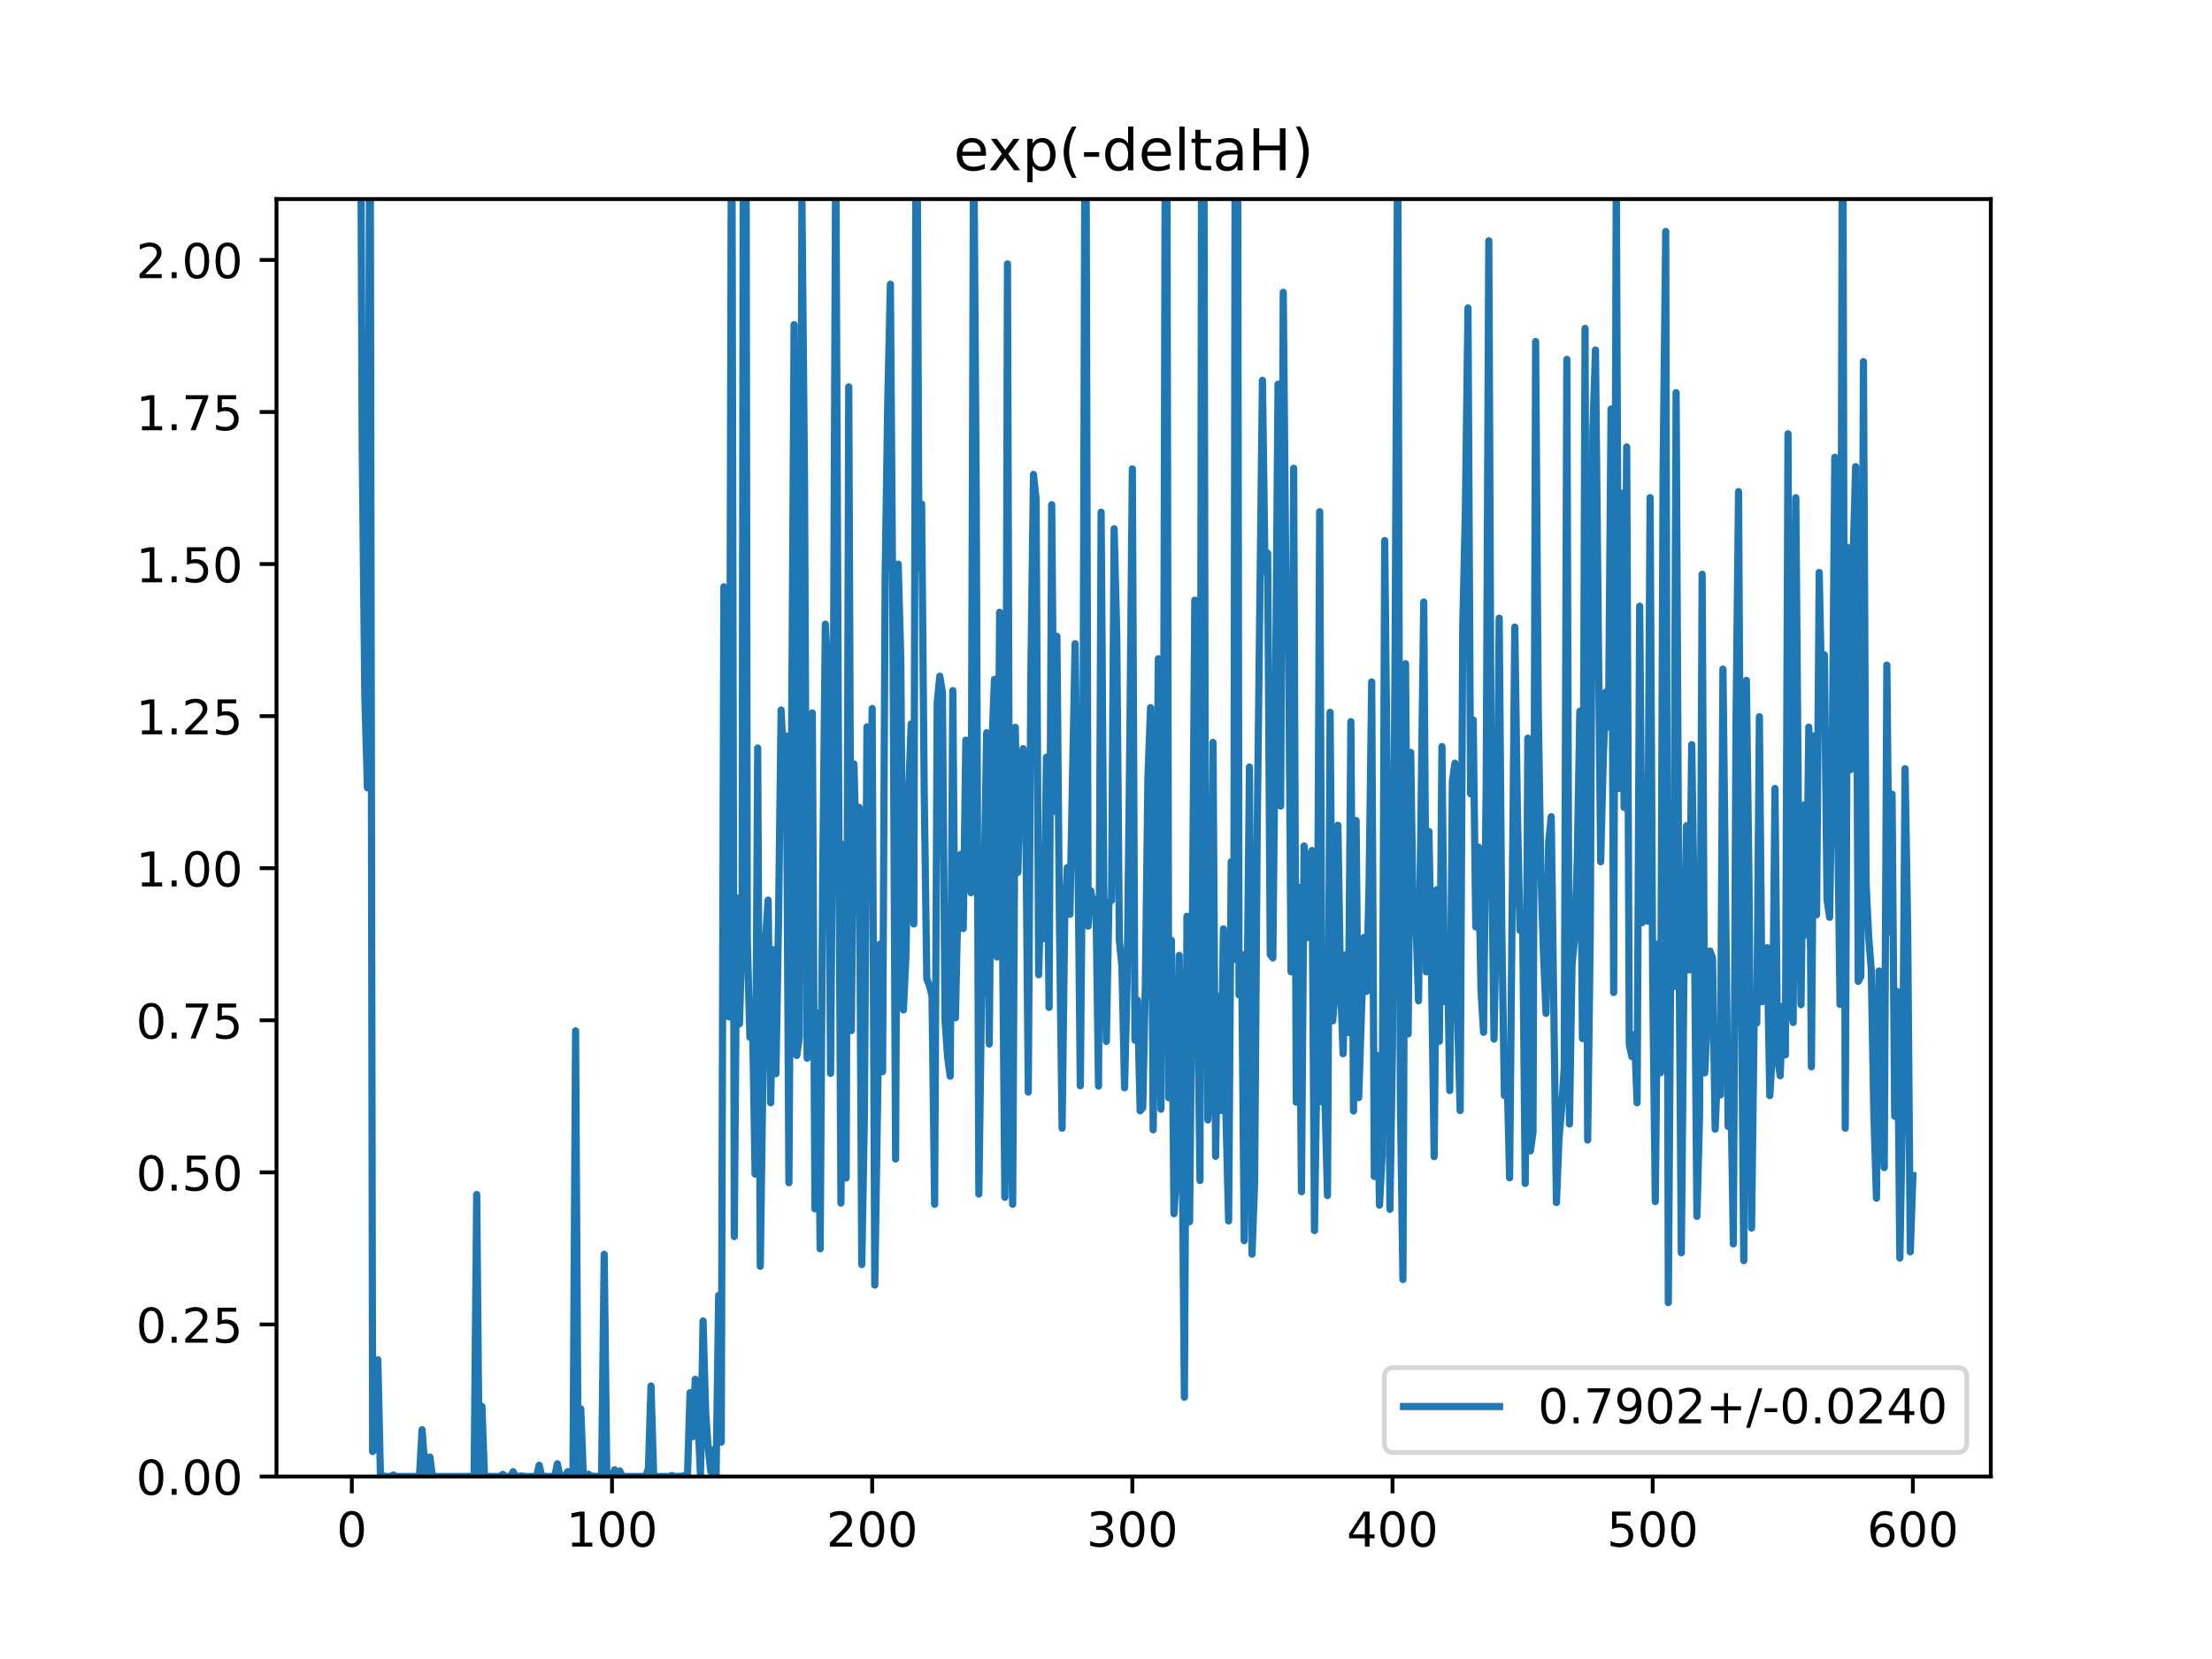 <?xml version="1.0" encoding="utf-8" standalone="no"?>
<!DOCTYPE svg PUBLIC "-//W3C//DTD SVG 1.1//EN"
  "http://www.w3.org/Graphics/SVG/1.1/DTD/svg11.dtd">
<!-- Created with matplotlib (https://matplotlib.org/) -->
<svg height="345.6pt" version="1.1" viewBox="0 0 460.8 345.6" width="460.8pt" xmlns="http://www.w3.org/2000/svg" xmlns:xlink="http://www.w3.org/1999/xlink">
 <defs>
  <style type="text/css">
*{stroke-linecap:butt;stroke-linejoin:round;}
  </style>
 </defs>
 <g id="figure_1">
  <g id="patch_1">
   <path d="M 0 345.6 
L 460.8 345.6 
L 460.8 0 
L 0 0 
z
" style="fill:#ffffff;"/>
  </g>
  <g id="axes_1">
   <g id="patch_2">
    <path d="M 57.6 307.584 
L 414.72 307.584 
L 414.72 41.472 
L 57.6 41.472 
z
" style="fill:#ffffff;"/>
   </g>
   <g id="matplotlib.axis_1">
    <g id="xtick_1">
     <g id="line2d_1">
      <defs>
       <path d="M 0 0 
L 0 3.5 
" id="m42eecf8a14" style="stroke:#000000;stroke-width:0.8;"/>
      </defs>
      <g>
       <use style="stroke:#000000;stroke-width:0.8;" x="73.291" xlink:href="#m42eecf8a14" y="307.584"/>
      </g>
     </g>
     <g id="text_1">
      <!-- 0 -->
      <defs>
       <path d="M 31.781 66.406 
Q 24.172 66.406 20.328 58.906 
Q 16.5 51.422 16.5 36.375 
Q 16.5 21.391 20.328 13.891 
Q 24.172 6.391 31.781 6.391 
Q 39.453 6.391 43.281 13.891 
Q 47.125 21.391 47.125 36.375 
Q 47.125 51.422 43.281 58.906 
Q 39.453 66.406 31.781 66.406 
z
M 31.781 74.219 
Q 44.047 74.219 50.516 64.516 
Q 56.984 54.828 56.984 36.375 
Q 56.984 17.969 50.516 8.266 
Q 44.047 -1.422 31.781 -1.422 
Q 19.531 -1.422 13.062 8.266 
Q 6.594 17.969 6.594 36.375 
Q 6.594 54.828 13.062 64.516 
Q 19.531 74.219 31.781 74.219 
z
" id="DejaVuSans-48"/>
      </defs>
      <g transform="translate(70.109 322.182)scale(0.1 -0.1)">
       <use xlink:href="#DejaVuSans-48"/>
      </g>
     </g>
    </g>
    <g id="xtick_2">
     <g id="line2d_2">
      <g>
       <use style="stroke:#000000;stroke-width:0.8;" x="127.49" xlink:href="#m42eecf8a14" y="307.584"/>
      </g>
     </g>
     <g id="text_2">
      <!-- 100 -->
      <defs>
       <path d="M 12.406 8.297 
L 28.516 8.297 
L 28.516 63.922 
L 10.984 60.406 
L 10.984 69.391 
L 28.422 72.906 
L 38.281 72.906 
L 38.281 8.297 
L 54.391 8.297 
L 54.391 0 
L 12.406 0 
z
" id="DejaVuSans-49"/>
      </defs>
      <g transform="translate(117.946 322.182)scale(0.1 -0.1)">
       <use xlink:href="#DejaVuSans-49"/>
       <use x="63.623" xlink:href="#DejaVuSans-48"/>
       <use x="127.246" xlink:href="#DejaVuSans-48"/>
      </g>
     </g>
    </g>
    <g id="xtick_3">
     <g id="line2d_3">
      <g>
       <use style="stroke:#000000;stroke-width:0.8;" x="181.69" xlink:href="#m42eecf8a14" y="307.584"/>
      </g>
     </g>
     <g id="text_3">
      <!-- 200 -->
      <defs>
       <path d="M 19.188 8.297 
L 53.609 8.297 
L 53.609 0 
L 7.328 0 
L 7.328 8.297 
Q 12.938 14.109 22.625 23.891 
Q 32.328 33.688 34.812 36.531 
Q 39.547 41.844 41.422 45.531 
Q 43.312 49.219 43.312 52.781 
Q 43.312 58.594 39.234 62.25 
Q 35.156 65.922 28.609 65.922 
Q 23.969 65.922 18.812 64.312 
Q 13.672 62.703 7.812 59.422 
L 7.812 69.391 
Q 13.766 71.781 18.938 73 
Q 24.125 74.219 28.422 74.219 
Q 39.75 74.219 46.484 68.547 
Q 53.219 62.891 53.219 53.422 
Q 53.219 48.922 51.531 44.891 
Q 49.859 40.875 45.406 35.406 
Q 44.188 33.984 37.641 27.219 
Q 31.109 20.453 19.188 8.297 
z
" id="DejaVuSans-50"/>
      </defs>
      <g transform="translate(172.146 322.182)scale(0.1 -0.1)">
       <use xlink:href="#DejaVuSans-50"/>
       <use x="63.623" xlink:href="#DejaVuSans-48"/>
       <use x="127.246" xlink:href="#DejaVuSans-48"/>
      </g>
     </g>
    </g>
    <g id="xtick_4">
     <g id="line2d_4">
      <g>
       <use style="stroke:#000000;stroke-width:0.8;" x="235.889" xlink:href="#m42eecf8a14" y="307.584"/>
      </g>
     </g>
     <g id="text_4">
      <!-- 300 -->
      <defs>
       <path d="M 40.578 39.312 
Q 47.656 37.797 51.625 33 
Q 55.609 28.219 55.609 21.188 
Q 55.609 10.406 48.188 4.484 
Q 40.766 -1.422 27.094 -1.422 
Q 22.516 -1.422 17.656 -0.516 
Q 12.797 0.391 7.625 2.203 
L 7.625 11.719 
Q 11.719 9.328 16.594 8.109 
Q 21.484 6.891 26.812 6.891 
Q 36.078 6.891 40.938 10.547 
Q 45.797 14.203 45.797 21.188 
Q 45.797 27.641 41.281 31.266 
Q 36.766 34.906 28.719 34.906 
L 20.219 34.906 
L 20.219 43.016 
L 29.109 43.016 
Q 36.375 43.016 40.234 45.922 
Q 44.094 48.828 44.094 54.297 
Q 44.094 59.906 40.109 62.906 
Q 36.141 65.922 28.719 65.922 
Q 24.656 65.922 20.016 65.031 
Q 15.375 64.156 9.812 62.312 
L 9.812 71.094 
Q 15.438 72.656 20.344 73.438 
Q 25.25 74.219 29.594 74.219 
Q 40.828 74.219 47.359 69.109 
Q 53.906 64.016 53.906 55.328 
Q 53.906 49.266 50.438 45.094 
Q 46.969 40.922 40.578 39.312 
z
" id="DejaVuSans-51"/>
      </defs>
      <g transform="translate(226.345 322.182)scale(0.1 -0.1)">
       <use xlink:href="#DejaVuSans-51"/>
       <use x="63.623" xlink:href="#DejaVuSans-48"/>
       <use x="127.246" xlink:href="#DejaVuSans-48"/>
      </g>
     </g>
    </g>
    <g id="xtick_5">
     <g id="line2d_5">
      <g>
       <use style="stroke:#000000;stroke-width:0.8;" x="290.088" xlink:href="#m42eecf8a14" y="307.584"/>
      </g>
     </g>
     <g id="text_5">
      <!-- 400 -->
      <defs>
       <path d="M 37.797 64.312 
L 12.891 25.391 
L 37.797 25.391 
z
M 35.203 72.906 
L 47.609 72.906 
L 47.609 25.391 
L 58.016 25.391 
L 58.016 17.188 
L 47.609 17.188 
L 47.609 0 
L 37.797 0 
L 37.797 17.188 
L 4.891 17.188 
L 4.891 26.703 
z
" id="DejaVuSans-52"/>
      </defs>
      <g transform="translate(280.545 322.182)scale(0.1 -0.1)">
       <use xlink:href="#DejaVuSans-52"/>
       <use x="63.623" xlink:href="#DejaVuSans-48"/>
       <use x="127.246" xlink:href="#DejaVuSans-48"/>
      </g>
     </g>
    </g>
    <g id="xtick_6">
     <g id="line2d_6">
      <g>
       <use style="stroke:#000000;stroke-width:0.8;" x="344.288" xlink:href="#m42eecf8a14" y="307.584"/>
      </g>
     </g>
     <g id="text_6">
      <!-- 500 -->
      <defs>
       <path d="M 10.797 72.906 
L 49.516 72.906 
L 49.516 64.594 
L 19.828 64.594 
L 19.828 46.734 
Q 21.969 47.469 24.109 47.828 
Q 26.266 48.188 28.422 48.188 
Q 40.625 48.188 47.75 41.5 
Q 54.891 34.812 54.891 23.391 
Q 54.891 11.625 47.562 5.094 
Q 40.234 -1.422 26.906 -1.422 
Q 22.312 -1.422 17.547 -0.641 
Q 12.797 0.141 7.719 1.703 
L 7.719 11.625 
Q 12.109 9.234 16.797 8.062 
Q 21.484 6.891 26.703 6.891 
Q 35.156 6.891 40.078 11.328 
Q 45.016 15.766 45.016 23.391 
Q 45.016 31 40.078 35.438 
Q 35.156 39.891 26.703 39.891 
Q 22.75 39.891 18.812 39.016 
Q 14.891 38.141 10.797 36.281 
z
" id="DejaVuSans-53"/>
      </defs>
      <g transform="translate(334.744 322.182)scale(0.1 -0.1)">
       <use xlink:href="#DejaVuSans-53"/>
       <use x="63.623" xlink:href="#DejaVuSans-48"/>
       <use x="127.246" xlink:href="#DejaVuSans-48"/>
      </g>
     </g>
    </g>
    <g id="xtick_7">
     <g id="line2d_7">
      <g>
       <use style="stroke:#000000;stroke-width:0.8;" x="398.487" xlink:href="#m42eecf8a14" y="307.584"/>
      </g>
     </g>
     <g id="text_7">
      <!-- 600 -->
      <defs>
       <path d="M 33.016 40.375 
Q 26.375 40.375 22.484 35.828 
Q 18.609 31.297 18.609 23.391 
Q 18.609 15.531 22.484 10.953 
Q 26.375 6.391 33.016 6.391 
Q 39.656 6.391 43.531 10.953 
Q 47.406 15.531 47.406 23.391 
Q 47.406 31.297 43.531 35.828 
Q 39.656 40.375 33.016 40.375 
z
M 52.594 71.297 
L 52.594 62.312 
Q 48.875 64.062 45.094 64.984 
Q 41.312 65.922 37.594 65.922 
Q 27.828 65.922 22.672 59.328 
Q 17.531 52.734 16.797 39.406 
Q 19.672 43.656 24.016 45.922 
Q 28.375 48.188 33.594 48.188 
Q 44.578 48.188 50.953 41.516 
Q 57.328 34.859 57.328 23.391 
Q 57.328 12.156 50.688 5.359 
Q 44.047 -1.422 33.016 -1.422 
Q 20.359 -1.422 13.672 8.266 
Q 6.984 17.969 6.984 36.375 
Q 6.984 53.656 15.188 63.938 
Q 23.391 74.219 37.203 74.219 
Q 40.922 74.219 44.703 73.484 
Q 48.484 72.75 52.594 71.297 
z
" id="DejaVuSans-54"/>
      </defs>
      <g transform="translate(388.944 322.182)scale(0.1 -0.1)">
       <use xlink:href="#DejaVuSans-54"/>
       <use x="63.623" xlink:href="#DejaVuSans-48"/>
       <use x="127.246" xlink:href="#DejaVuSans-48"/>
      </g>
     </g>
    </g>
   </g>
   <g id="matplotlib.axis_2">
    <g id="ytick_1">
     <g id="line2d_8">
      <defs>
       <path d="M 0 0 
L -3.5 0 
" id="mf86d6c6abe" style="stroke:#000000;stroke-width:0.8;"/>
      </defs>
      <g>
       <use style="stroke:#000000;stroke-width:0.8;" x="57.6" xlink:href="#mf86d6c6abe" y="307.584"/>
      </g>
     </g>
     <g id="text_8">
      <!-- 0.00 -->
      <defs>
       <path d="M 10.688 12.406 
L 21 12.406 
L 21 0 
L 10.688 0 
z
" id="DejaVuSans-46"/>
      </defs>
      <g transform="translate(28.334 311.383)scale(0.1 -0.1)">
       <use xlink:href="#DejaVuSans-48"/>
       <use x="63.623" xlink:href="#DejaVuSans-46"/>
       <use x="95.41" xlink:href="#DejaVuSans-48"/>
       <use x="159.033" xlink:href="#DejaVuSans-48"/>
      </g>
     </g>
    </g>
    <g id="ytick_2">
     <g id="line2d_9">
      <g>
       <use style="stroke:#000000;stroke-width:0.8;" x="57.6" xlink:href="#mf86d6c6abe" y="275.904"/>
      </g>
     </g>
     <g id="text_9">
      <!-- 0.25 -->
      <g transform="translate(28.334 279.703)scale(0.1 -0.1)">
       <use xlink:href="#DejaVuSans-48"/>
       <use x="63.623" xlink:href="#DejaVuSans-46"/>
       <use x="95.41" xlink:href="#DejaVuSans-50"/>
       <use x="159.033" xlink:href="#DejaVuSans-53"/>
      </g>
     </g>
    </g>
    <g id="ytick_3">
     <g id="line2d_10">
      <g>
       <use style="stroke:#000000;stroke-width:0.8;" x="57.6" xlink:href="#mf86d6c6abe" y="244.224"/>
      </g>
     </g>
     <g id="text_10">
      <!-- 0.50 -->
      <g transform="translate(28.334 248.023)scale(0.1 -0.1)">
       <use xlink:href="#DejaVuSans-48"/>
       <use x="63.623" xlink:href="#DejaVuSans-46"/>
       <use x="95.41" xlink:href="#DejaVuSans-53"/>
       <use x="159.033" xlink:href="#DejaVuSans-48"/>
      </g>
     </g>
    </g>
    <g id="ytick_4">
     <g id="line2d_11">
      <g>
       <use style="stroke:#000000;stroke-width:0.8;" x="57.6" xlink:href="#mf86d6c6abe" y="212.544"/>
      </g>
     </g>
     <g id="text_11">
      <!-- 0.75 -->
      <defs>
       <path d="M 8.203 72.906 
L 55.078 72.906 
L 55.078 68.703 
L 28.609 0 
L 18.312 0 
L 43.219 64.594 
L 8.203 64.594 
z
" id="DejaVuSans-55"/>
      </defs>
      <g transform="translate(28.334 216.343)scale(0.1 -0.1)">
       <use xlink:href="#DejaVuSans-48"/>
       <use x="63.623" xlink:href="#DejaVuSans-46"/>
       <use x="95.41" xlink:href="#DejaVuSans-55"/>
       <use x="159.033" xlink:href="#DejaVuSans-53"/>
      </g>
     </g>
    </g>
    <g id="ytick_5">
     <g id="line2d_12">
      <g>
       <use style="stroke:#000000;stroke-width:0.8;" x="57.6" xlink:href="#mf86d6c6abe" y="180.864"/>
      </g>
     </g>
     <g id="text_12">
      <!-- 1.00 -->
      <g transform="translate(28.334 184.663)scale(0.1 -0.1)">
       <use xlink:href="#DejaVuSans-49"/>
       <use x="63.623" xlink:href="#DejaVuSans-46"/>
       <use x="95.41" xlink:href="#DejaVuSans-48"/>
       <use x="159.033" xlink:href="#DejaVuSans-48"/>
      </g>
     </g>
    </g>
    <g id="ytick_6">
     <g id="line2d_13">
      <g>
       <use style="stroke:#000000;stroke-width:0.8;" x="57.6" xlink:href="#mf86d6c6abe" y="149.184"/>
      </g>
     </g>
     <g id="text_13">
      <!-- 1.25 -->
      <g transform="translate(28.334 152.983)scale(0.1 -0.1)">
       <use xlink:href="#DejaVuSans-49"/>
       <use x="63.623" xlink:href="#DejaVuSans-46"/>
       <use x="95.41" xlink:href="#DejaVuSans-50"/>
       <use x="159.033" xlink:href="#DejaVuSans-53"/>
      </g>
     </g>
    </g>
    <g id="ytick_7">
     <g id="line2d_14">
      <g>
       <use style="stroke:#000000;stroke-width:0.8;" x="57.6" xlink:href="#mf86d6c6abe" y="117.504"/>
      </g>
     </g>
     <g id="text_14">
      <!-- 1.50 -->
      <g transform="translate(28.334 121.303)scale(0.1 -0.1)">
       <use xlink:href="#DejaVuSans-49"/>
       <use x="63.623" xlink:href="#DejaVuSans-46"/>
       <use x="95.41" xlink:href="#DejaVuSans-53"/>
       <use x="159.033" xlink:href="#DejaVuSans-48"/>
      </g>
     </g>
    </g>
    <g id="ytick_8">
     <g id="line2d_15">
      <g>
       <use style="stroke:#000000;stroke-width:0.8;" x="57.6" xlink:href="#mf86d6c6abe" y="85.824"/>
      </g>
     </g>
     <g id="text_15">
      <!-- 1.75 -->
      <g transform="translate(28.334 89.623)scale(0.1 -0.1)">
       <use xlink:href="#DejaVuSans-49"/>
       <use x="63.623" xlink:href="#DejaVuSans-46"/>
       <use x="95.41" xlink:href="#DejaVuSans-55"/>
       <use x="159.033" xlink:href="#DejaVuSans-53"/>
      </g>
     </g>
    </g>
    <g id="ytick_9">
     <g id="line2d_16">
      <g>
       <use style="stroke:#000000;stroke-width:0.8;" x="57.6" xlink:href="#mf86d6c6abe" y="54.144"/>
      </g>
     </g>
     <g id="text_16">
      <!-- 2.00 -->
      <g transform="translate(28.334 57.943)scale(0.1 -0.1)">
       <use xlink:href="#DejaVuSans-50"/>
       <use x="63.623" xlink:href="#DejaVuSans-46"/>
       <use x="95.41" xlink:href="#DejaVuSans-48"/>
       <use x="159.033" xlink:href="#DejaVuSans-48"/>
      </g>
     </g>
    </g>
   </g>
   <g id="line2d_17">
    <path clip-path="url(#p188a86473a)" d="M 75.038 -1 
L 75.459 93.683 
L 76.001 145.269 
L 76.543 164.101 
L 77.085 4.266 
L 77.627 302.388 
L 78.169 301.555 
L 78.711 283.267 
L 79.253 307.474 
L 80.879 307.584 
L 81.421 307.584 
L 81.963 307.262 
L 82.505 307.577 
L 84.131 307.584 
L 87.383 307.584 
L 87.925 297.831 
L 88.467 305.192 
L 89.009 307.584 
L 89.551 303.527 
L 90.093 307.584 
L 98.764 307.572 
L 99.306 248.831 
L 99.848 307.58 
L 100.39 292.978 
L 100.932 307.584 
L 104.184 307.582 
L 104.726 307.138 
L 105.268 307.584 
L 106.352 307.584 
L 106.894 306.58 
L 107.436 307.573 
L 107.978 307.579 
L 108.52 307.467 
L 109.604 307.583 
L 111.772 307.584 
L 112.314 305.241 
L 112.856 307.57 
L 115.566 307.584 
L 116.108 304.932 
L 116.65 307.524 
L 117.734 307.58 
L 118.276 306.571 
L 118.818 307.583 
L 119.36 307.584 
L 119.902 214.756 
L 120.444 307.565 
L 120.986 293.504 
L 121.528 307.544 
L 122.07 307.584 
L 122.612 307.112 
L 123.154 307.528 
L 124.78 307.584 
L 125.322 307.566 
L 125.864 261.304 
L 126.406 307.535 
L 127.49 307.584 
L 128.032 306.178 
L 128.574 307.584 
L 129.116 306.424 
L 129.658 307.584 
L 134.536 307.575 
L 135.078 305.902 
L 135.62 288.723 
L 136.162 307.155 
L 136.704 307.584 
L 138.33 307.584 
L 139.414 307.573 
L 139.956 307.369 
L 140.498 307.584 
L 142.124 307.523 
L 142.666 307.384 
L 143.208 307.582 
L 143.75 290.128 
L 144.292 299.305 
L 144.834 287.326 
L 145.376 294.696 
L 145.918 307.337 
L 146.46 275.178 
L 147.002 294.2 
L 147.544 301.936 
L 148.086 306.555 
L 148.628 301.993 
L 149.17 307.584 
L 149.712 269.869 
L 150.254 300.428 
L 150.796 122.24 
L 151.338 211.155 
L 151.88 211.853 
L 152.422 -0.2 
L 152.964 257.605 
L 153.506 187.089 
L 154.048 213.275 
L 154.59 194.143 
L 154.883 -1 
M 155.38 -1 
L 155.674 195.745 
L 156.216 216.094 
L 156.758 211.985 
L 157.3 244.586 
L 157.842 155.826 
L 158.384 263.791 
L 158.926 223.82 
L 159.468 195.816 
L 160.01 187.508 
L 160.552 229.739 
L 161.094 197.822 
L 161.636 223.669 
L 162.178 192.178 
L 162.72 147.912 
L 163.262 159.377 
L 163.804 153.316 
L 164.346 246.387 
L 165.43 67.633 
L 165.972 219.879 
L 166.514 216.178 
L 167.056 40.789 
L 167.598 100.603 
L 168.14 220.448 
L 168.682 213.361 
L 169.224 148.505 
L 169.766 251.827 
L 170.308 211.038 
L 170.85 260.156 
L 171.392 181.737 
L 171.934 130.021 
L 172.476 140.564 
L 173.018 223.615 
L 173.56 157.338 
L 174.102 28.427 
L 174.644 152.403 
L 175.186 250.636 
L 175.728 175.906 
L 176.27 245.4 
L 176.812 80.597 
L 177.354 214.697 
L 177.896 159.145 
L 178.438 180.479 
L 178.98 168.188 
L 179.522 263.422 
L 180.064 232.826 
L 180.606 151.424 
L 181.148 186.372 
L 181.69 147.59 
L 182.232 267.709 
L 183.316 196.658 
L 183.858 223.254 
L 184.4 119.468 
L 184.942 83.472 
L 185.484 59.215 
L 186.026 132.797 
L 186.568 241.44 
L 187.11 117.509 
L 187.652 137.314 
L 188.194 210.394 
L 188.736 198.956 
L 189.277 165.292 
L 189.819 150.802 
L 190.361 192.492 
L 190.892 -1 
M 190.922 -1 
L 191.445 118.258 
L 191.987 104.99 
L 192.529 164.634 
L 193.071 203.923 
L 193.613 205.322 
L 194.155 207.481 
L 194.697 250.881 
L 195.239 146.395 
L 195.781 140.863 
L 196.323 144.279 
L 196.865 212.532 
L 197.407 220.265 
L 197.949 224.192 
L 198.491 143.865 
L 199.033 212.018 
L 199.575 186.747 
L 200.117 177.981 
L 200.659 193.443 
L 201.201 154.182 
L 201.743 164.283 
L 202.285 185.973 
L 202.827 23.511 
L 203.369 103.527 
L 203.911 248.756 
L 204.453 208.773 
L 204.995 185.382 
L 205.537 152.654 
L 206.079 217.484 
L 206.621 155.492 
L 207.163 141.515 
L 207.705 199.355 
L 208.247 127.532 
L 209.331 249.424 
L 209.873 54.98 
L 210.415 226.676 
L 210.957 250.882 
L 211.499 151.521 
L 212.041 181.729 
L 212.583 160.156 
L 213.125 155.954 
L 213.667 167.311 
L 214.209 227.512 
L 214.751 140.194 
L 215.293 98.834 
L 215.835 104.07 
L 216.377 203.059 
L 216.919 180.888 
L 217.461 195.528 
L 218.003 157.735 
L 218.545 209.864 
L 219.087 105.137 
L 219.629 168.993 
L 220.171 132.555 
L 220.713 193.216 
L 221.255 235.025 
L 221.797 191.52 
L 222.339 180.73 
L 222.881 190.462 
L 223.965 134.082 
L 224.507 173.5 
L 225.049 226.186 
L 225.591 166.236 
L 226.091 -1 
M 226.17 -1 
L 226.675 192.939 
L 227.217 185.553 
L 227.759 188.719 
L 228.301 187.437 
L 228.843 226.249 
L 229.385 106.7 
L 229.927 183.764 
L 230.469 216.958 
L 231.011 187.915 
L 231.553 187.583 
L 232.095 110.155 
L 232.637 131.925 
L 233.179 195.805 
L 233.721 201.299 
L 234.263 226.605 
L 234.805 204.328 
L 235.347 155.992 
L 235.889 97.672 
L 236.431 216.688 
L 236.973 208.35 
L 237.515 231.409 
L 238.057 230.773 
L 238.599 205.018 
L 239.141 161.834 
L 239.683 147.414 
L 240.225 235.366 
L 240.767 195.529 
L 241.309 137.219 
L 241.851 231.079 
L 242.393 163.49 
L 242.817 -1 
M 243.025 -1 
L 243.477 228.695 
L 244.019 195.863 
L 244.561 252.844 
L 245.103 243.683 
L 245.645 199.02 
L 246.187 229.286 
L 246.729 291.065 
L 247.271 190.876 
L 247.813 254.508 
L 248.355 199.141 
L 248.897 125.027 
L 249.439 203.414 
L 249.981 245.915 
L 250.354 -1 
M 250.743 -1 
L 251.065 162.251 
L 251.607 233.311 
L 252.149 221.777 
L 252.691 154.649 
L 253.233 240.882 
L 253.775 207.603 
L 254.317 231.33 
L 254.859 193.494 
L 255.401 232.873 
L 255.943 254.344 
L 256.485 179.52 
L 257.027 199.885 
L 257.352 -1 
M 257.781 -1 
L 258.111 207.253 
L 258.653 198.804 
L 259.195 258.451 
L 259.737 214.03 
L 260.279 159.786 
L 260.821 261.266 
L 261.363 246.213 
L 261.905 172.445 
L 262.989 79.234 
L 263.531 119.037 
L 264.073 115.226 
L 264.615 198.861 
L 265.157 199.549 
L 265.699 145.814 
L 266.241 80.033 
L 266.783 167.918 
L 267.325 60.886 
L 267.867 120.739 
L 268.409 129.603 
L 268.951 202.443 
L 269.493 97.541 
L 270.035 229.605 
L 270.577 184.83 
L 271.119 248.266 
L 271.661 176.226 
L 272.203 195.361 
L 272.745 178.752 
L 273.287 177.169 
L 273.829 256.356 
L 274.371 219.574 
L 274.913 106.59 
L 275.455 229.552 
L 275.997 228.594 
L 276.539 249.057 
L 277.081 148.383 
L 277.623 212.672 
L 278.165 205.947 
L 278.707 171.912 
L 279.249 204.528 
L 279.791 219.515 
L 280.333 198.915 
L 280.875 215.101 
L 281.417 150.336 
L 281.959 231.44 
L 282.501 170.927 
L 283.043 228.657 
L 284.126 195.288 
L 284.668 206.546 
L 285.21 183.988 
L 285.752 142.057 
L 286.294 245.081 
L 286.836 219.847 
L 287.378 251.051 
L 287.92 240.737 
L 288.462 112.622 
L 289.004 165.322 
L 289.546 251.925 
L 290.088 217.659 
L 290.63 134.32 
L 291.172 24.485 
L 291.714 228.706 
L 292.256 266.552 
L 292.798 138.263 
L 293.34 215.386 
L 293.882 156.737 
L 294.424 194.027 
L 294.966 191.99 
L 295.508 208.483 
L 296.592 125.402 
L 297.134 202.449 
L 297.676 173.227 
L 298.218 202.634 
L 298.76 240.951 
L 299.302 185.348 
L 299.844 216.909 
L 300.386 155.514 
L 300.928 208.657 
L 301.47 195.946 
L 302.012 227.167 
L 302.554 162.753 
L 303.096 158.988 
L 303.638 212.53 
L 304.18 231.352 
L 304.722 130.285 
L 305.264 106.431 
L 305.806 64.151 
L 306.348 165.358 
L 306.89 149.98 
L 307.432 193.102 
L 307.974 176.443 
L 308.516 206.167 
L 309.058 215.047 
L 309.6 163.383 
L 310.142 50.164 
L 310.684 172.9 
L 311.226 216.459 
L 311.768 187.577 
L 312.31 128.782 
L 312.852 193.819 
L 313.394 228.217 
L 313.936 222.81 
L 314.478 245.364 
L 315.562 130.63 
L 316.104 169.192 
L 316.646 193.823 
L 317.188 191.271 
L 317.73 246.534 
L 318.272 153.765 
L 318.814 239.756 
L 319.356 235.833 
L 319.898 71.14 
L 320.44 147.571 
L 320.982 181.298 
L 321.524 198.254 
L 322.066 211.113 
L 322.608 175.535 
L 323.15 170.133 
L 324.234 250.512 
L 324.776 236.883 
L 325.318 231.034 
L 325.86 222.378 
L 326.402 74.867 
L 326.944 234.156 
L 327.486 200.895 
L 328.028 195.378 
L 328.57 179.247 
L 329.112 148.155 
L 329.654 216.356 
L 330.196 68.404 
L 330.738 237.502 
L 331.28 194.267 
L 331.822 89.803 
L 332.364 72.912 
L 333.448 179.52 
L 333.99 157.972 
L 334.532 144.152 
L 335.074 151.427 
L 335.616 85.195 
L 336.158 206.759 
L 336.7 35.558 
L 337.242 164.241 
L 337.784 102.745 
L 338.326 168.208 
L 338.868 93.105 
L 339.41 217.565 
L 339.952 220.116 
L 340.494 215.511 
L 341.036 229.733 
L 341.578 126.282 
L 342.12 192.191 
L 342.662 188.457 
L 343.204 191.882 
L 343.746 103.665 
L 344.288 204.528 
L 344.83 250.317 
L 345.372 196.633 
L 345.914 223.481 
L 346.456 97.681 
L 346.998 48.22 
L 347.54 271.364 
L 348.082 194.965 
L 348.624 205.543 
L 349.166 81.8 
L 349.708 187.718 
L 350.25 260.969 
L 350.792 202.89 
L 351.334 172.01 
L 351.876 202.072 
L 352.418 155.12 
L 352.96 191.414 
L 353.502 253.405 
L 354.044 232.403 
L 354.586 119.632 
L 355.128 223.509 
L 355.67 212.637 
L 356.212 198.118 
L 356.754 199.586 
L 357.296 235.239 
L 357.838 222.082 
L 358.38 228.108 
L 358.922 139.385 
L 360.006 234.665 
L 360.548 224.967 
L 361.09 259.126 
L 361.632 151.693 
L 362.174 102.399 
L 362.716 199.77 
L 363.258 262.621 
L 363.8 141.732 
L 364.342 183.176 
L 364.884 255.829 
L 365.426 211.978 
L 365.968 213.109 
L 366.51 149.303 
L 367.052 208.695 
L 367.594 200.891 
L 368.136 197.425 
L 368.678 228.229 
L 369.22 219.529 
L 369.762 164.245 
L 370.304 219.954 
L 370.846 224.112 
L 371.388 209.611 
L 371.93 219.752 
L 372.472 90.376 
L 373.014 210.104 
L 373.556 213.003 
L 374.098 103.692 
L 374.64 169.802 
L 375.182 209.305 
L 375.724 167.711 
L 376.266 194.785 
L 376.808 151.477 
L 377.349 222.24 
L 377.891 153.3 
L 378.433 190.57 
L 378.975 119.258 
L 379.517 145.421 
L 380.059 136.41 
L 380.601 187.357 
L 381.143 191.098 
L 381.685 158.214 
L 382.227 95.265 
L 382.769 166.217 
L 383.311 209.25 
L 383.853 2.288 
L 384.395 235.039 
L 384.937 114.04 
L 385.479 160.36 
L 386.021 116.593 
L 386.563 97.204 
L 387.105 204.435 
L 387.647 203.413 
L 388.189 75.327 
L 388.731 183.81 
L 389.273 195.076 
L 389.815 201.981 
L 390.357 231.992 
L 390.899 249.601 
L 391.441 202.276 
L 391.983 225.546 
L 392.525 243.234 
L 393.067 138.547 
L 393.609 194.131 
L 394.151 165.417 
L 394.693 232.553 
L 395.235 206.546 
L 395.777 262.077 
L 396.319 231.271 
L 396.861 160.123 
L 397.403 193.325 
L 397.945 260.778 
L 398.487 244.899 
L 398.487 244.899 
" style="fill:none;stroke:#1f77b4;stroke-linecap:square;stroke-width:1.5;"/>
   </g>
   <g id="patch_3">
    <path d="M 57.6 307.584 
L 57.6 41.472 
" style="fill:none;stroke:#000000;stroke-linecap:square;stroke-linejoin:miter;stroke-width:0.8;"/>
   </g>
   <g id="patch_4">
    <path d="M 414.72 307.584 
L 414.72 41.472 
" style="fill:none;stroke:#000000;stroke-linecap:square;stroke-linejoin:miter;stroke-width:0.8;"/>
   </g>
   <g id="patch_5">
    <path d="M 57.6 307.584 
L 414.72 307.584 
" style="fill:none;stroke:#000000;stroke-linecap:square;stroke-linejoin:miter;stroke-width:0.8;"/>
   </g>
   <g id="patch_6">
    <path d="M 57.6 41.472 
L 414.72 41.472 
" style="fill:none;stroke:#000000;stroke-linecap:square;stroke-linejoin:miter;stroke-width:0.8;"/>
   </g>
   <g id="text_17">
    <!-- exp(-deltaH) -->
    <defs>
     <path d="M 56.203 29.594 
L 56.203 25.203 
L 14.891 25.203 
Q 15.484 15.922 20.484 11.062 
Q 25.484 6.203 34.422 6.203 
Q 39.594 6.203 44.453 7.469 
Q 49.312 8.734 54.109 11.281 
L 54.109 2.781 
Q 49.266 0.734 44.188 -0.344 
Q 39.109 -1.422 33.891 -1.422 
Q 20.797 -1.422 13.156 6.188 
Q 5.516 13.812 5.516 26.812 
Q 5.516 40.234 12.766 48.109 
Q 20.016 56 32.328 56 
Q 43.359 56 49.781 48.891 
Q 56.203 41.797 56.203 29.594 
z
M 47.219 32.234 
Q 47.125 39.594 43.094 43.984 
Q 39.062 48.391 32.422 48.391 
Q 24.906 48.391 20.391 44.141 
Q 15.875 39.891 15.188 32.172 
z
" id="DejaVuSans-101"/>
     <path d="M 54.891 54.688 
L 35.109 28.078 
L 55.906 0 
L 45.312 0 
L 29.391 21.484 
L 13.484 0 
L 2.875 0 
L 24.125 28.609 
L 4.688 54.688 
L 15.281 54.688 
L 29.781 35.203 
L 44.281 54.688 
z
" id="DejaVuSans-120"/>
     <path d="M 18.109 8.203 
L 18.109 -20.797 
L 9.078 -20.797 
L 9.078 54.688 
L 18.109 54.688 
L 18.109 46.391 
Q 20.953 51.266 25.266 53.625 
Q 29.594 56 35.594 56 
Q 45.562 56 51.781 48.094 
Q 58.016 40.188 58.016 27.297 
Q 58.016 14.406 51.781 6.484 
Q 45.562 -1.422 35.594 -1.422 
Q 29.594 -1.422 25.266 0.953 
Q 20.953 3.328 18.109 8.203 
z
M 48.688 27.297 
Q 48.688 37.203 44.609 42.844 
Q 40.531 48.484 33.406 48.484 
Q 26.266 48.484 22.188 42.844 
Q 18.109 37.203 18.109 27.297 
Q 18.109 17.391 22.188 11.75 
Q 26.266 6.109 33.406 6.109 
Q 40.531 6.109 44.609 11.75 
Q 48.688 17.391 48.688 27.297 
z
" id="DejaVuSans-112"/>
     <path d="M 31 75.875 
Q 24.469 64.656 21.281 53.656 
Q 18.109 42.672 18.109 31.391 
Q 18.109 20.125 21.312 9.062 
Q 24.516 -2 31 -13.188 
L 23.188 -13.188 
Q 15.875 -1.703 12.234 9.375 
Q 8.594 20.453 8.594 31.391 
Q 8.594 42.281 12.203 53.312 
Q 15.828 64.359 23.188 75.875 
z
" id="DejaVuSans-40"/>
     <path d="M 4.891 31.391 
L 31.203 31.391 
L 31.203 23.391 
L 4.891 23.391 
z
" id="DejaVuSans-45"/>
     <path d="M 45.406 46.391 
L 45.406 75.984 
L 54.391 75.984 
L 54.391 0 
L 45.406 0 
L 45.406 8.203 
Q 42.578 3.328 38.25 0.953 
Q 33.938 -1.422 27.875 -1.422 
Q 17.969 -1.422 11.734 6.484 
Q 5.516 14.406 5.516 27.297 
Q 5.516 40.188 11.734 48.094 
Q 17.969 56 27.875 56 
Q 33.938 56 38.25 53.625 
Q 42.578 51.266 45.406 46.391 
z
M 14.797 27.297 
Q 14.797 17.391 18.875 11.75 
Q 22.953 6.109 30.078 6.109 
Q 37.203 6.109 41.297 11.75 
Q 45.406 17.391 45.406 27.297 
Q 45.406 37.203 41.297 42.844 
Q 37.203 48.484 30.078 48.484 
Q 22.953 48.484 18.875 42.844 
Q 14.797 37.203 14.797 27.297 
z
" id="DejaVuSans-100"/>
     <path d="M 9.422 75.984 
L 18.406 75.984 
L 18.406 0 
L 9.422 0 
z
" id="DejaVuSans-108"/>
     <path d="M 18.312 70.219 
L 18.312 54.688 
L 36.812 54.688 
L 36.812 47.703 
L 18.312 47.703 
L 18.312 18.016 
Q 18.312 11.328 20.141 9.422 
Q 21.969 7.516 27.594 7.516 
L 36.812 7.516 
L 36.812 0 
L 27.594 0 
Q 17.188 0 13.234 3.875 
Q 9.281 7.766 9.281 18.016 
L 9.281 47.703 
L 2.688 47.703 
L 2.688 54.688 
L 9.281 54.688 
L 9.281 70.219 
z
" id="DejaVuSans-116"/>
     <path d="M 34.281 27.484 
Q 23.391 27.484 19.188 25 
Q 14.984 22.516 14.984 16.5 
Q 14.984 11.719 18.141 8.906 
Q 21.297 6.109 26.703 6.109 
Q 34.188 6.109 38.703 11.406 
Q 43.219 16.703 43.219 25.484 
L 43.219 27.484 
z
M 52.203 31.203 
L 52.203 0 
L 43.219 0 
L 43.219 8.297 
Q 40.141 3.328 35.547 0.953 
Q 30.953 -1.422 24.312 -1.422 
Q 15.922 -1.422 10.953 3.297 
Q 6 8.016 6 15.922 
Q 6 25.141 12.172 29.828 
Q 18.359 34.516 30.609 34.516 
L 43.219 34.516 
L 43.219 35.406 
Q 43.219 41.609 39.141 45 
Q 35.062 48.391 27.688 48.391 
Q 23 48.391 18.547 47.266 
Q 14.109 46.141 10.016 43.891 
L 10.016 52.203 
Q 14.938 54.109 19.578 55.047 
Q 24.219 56 28.609 56 
Q 40.484 56 46.344 49.844 
Q 52.203 43.703 52.203 31.203 
z
" id="DejaVuSans-97"/>
     <path d="M 9.812 72.906 
L 19.672 72.906 
L 19.672 43.016 
L 55.516 43.016 
L 55.516 72.906 
L 65.375 72.906 
L 65.375 0 
L 55.516 0 
L 55.516 34.719 
L 19.672 34.719 
L 19.672 0 
L 9.812 0 
z
" id="DejaVuSans-72"/>
     <path d="M 8.016 75.875 
L 15.828 75.875 
Q 23.141 64.359 26.781 53.312 
Q 30.422 42.281 30.422 31.391 
Q 30.422 20.453 26.781 9.375 
Q 23.141 -1.703 15.828 -13.188 
L 8.016 -13.188 
Q 14.5 -2 17.703 9.062 
Q 20.906 20.125 20.906 31.391 
Q 20.906 42.672 17.703 53.656 
Q 14.5 64.656 8.016 75.875 
z
" id="DejaVuSans-41"/>
    </defs>
    <g transform="translate(198.657 35.472)scale(0.12 -0.12)">
     <use xlink:href="#DejaVuSans-101"/>
     <use x="59.773" xlink:href="#DejaVuSans-120"/>
     <use x="118.953" xlink:href="#DejaVuSans-112"/>
     <use x="182.43" xlink:href="#DejaVuSans-40"/>
     <use x="221.443" xlink:href="#DejaVuSans-45"/>
     <use x="257.527" xlink:href="#DejaVuSans-100"/>
     <use x="321.004" xlink:href="#DejaVuSans-101"/>
     <use x="382.527" xlink:href="#DejaVuSans-108"/>
     <use x="410.311" xlink:href="#DejaVuSans-116"/>
     <use x="449.52" xlink:href="#DejaVuSans-97"/>
     <use x="510.799" xlink:href="#DejaVuSans-72"/>
     <use x="585.994" xlink:href="#DejaVuSans-41"/>
    </g>
   </g>
   <g id="legend_1">
    <g id="patch_7">
     <path d="M 290.382 302.584 
L 407.72 302.584 
Q 409.72 302.584 409.72 300.584 
L 409.72 286.906 
Q 409.72 284.906 407.72 284.906 
L 290.382 284.906 
Q 288.382 284.906 288.382 286.906 
L 288.382 300.584 
Q 288.382 302.584 290.382 302.584 
z
" style="fill:#ffffff;opacity:0.8;stroke:#cccccc;stroke-linejoin:miter;"/>
    </g>
    <g id="line2d_18">
     <path d="M 292.382 293.004 
L 312.382 293.004 
" style="fill:none;stroke:#1f77b4;stroke-linecap:square;stroke-width:1.5;"/>
    </g>
    <g id="line2d_19"/>
    <g id="text_18">
     <!-- 0.7902+/-0.0240 -->
     <defs>
      <path d="M 10.984 1.516 
L 10.984 10.5 
Q 14.703 8.734 18.5 7.812 
Q 22.312 6.891 25.984 6.891 
Q 35.75 6.891 40.891 13.453 
Q 46.047 20.016 46.781 33.406 
Q 43.953 29.203 39.594 26.953 
Q 35.25 24.703 29.984 24.703 
Q 19.047 24.703 12.672 31.312 
Q 6.297 37.938 6.297 49.422 
Q 6.297 60.641 12.938 67.422 
Q 19.578 74.219 30.609 74.219 
Q 43.266 74.219 49.922 64.516 
Q 56.594 54.828 56.594 36.375 
Q 56.594 19.141 48.406 8.859 
Q 40.234 -1.422 26.422 -1.422 
Q 22.703 -1.422 18.891 -0.688 
Q 15.094 0.047 10.984 1.516 
z
M 30.609 32.422 
Q 37.25 32.422 41.125 36.953 
Q 45.016 41.5 45.016 49.422 
Q 45.016 57.281 41.125 61.844 
Q 37.25 66.406 30.609 66.406 
Q 23.969 66.406 20.094 61.844 
Q 16.219 57.281 16.219 49.422 
Q 16.219 41.5 20.094 36.953 
Q 23.969 32.422 30.609 32.422 
z
" id="DejaVuSans-57"/>
      <path d="M 46 62.703 
L 46 35.5 
L 73.188 35.5 
L 73.188 27.203 
L 46 27.203 
L 46 0 
L 37.797 0 
L 37.797 27.203 
L 10.594 27.203 
L 10.594 35.5 
L 37.797 35.5 
L 37.797 62.703 
z
" id="DejaVuSans-43"/>
      <path d="M 25.391 72.906 
L 33.688 72.906 
L 8.297 -9.281 
L 0 -9.281 
z
" id="DejaVuSans-47"/>
     </defs>
     <g transform="translate(320.382 296.504)scale(0.1 -0.1)">
      <use xlink:href="#DejaVuSans-48"/>
      <use x="63.623" xlink:href="#DejaVuSans-46"/>
      <use x="95.41" xlink:href="#DejaVuSans-55"/>
      <use x="159.033" xlink:href="#DejaVuSans-57"/>
      <use x="222.656" xlink:href="#DejaVuSans-48"/>
      <use x="286.279" xlink:href="#DejaVuSans-50"/>
      <use x="349.902" xlink:href="#DejaVuSans-43"/>
      <use x="433.691" xlink:href="#DejaVuSans-47"/>
      <use x="467.383" xlink:href="#DejaVuSans-45"/>
      <use x="503.467" xlink:href="#DejaVuSans-48"/>
      <use x="567.09" xlink:href="#DejaVuSans-46"/>
      <use x="598.877" xlink:href="#DejaVuSans-48"/>
      <use x="662.5" xlink:href="#DejaVuSans-50"/>
      <use x="726.123" xlink:href="#DejaVuSans-52"/>
      <use x="789.746" xlink:href="#DejaVuSans-48"/>
     </g>
    </g>
   </g>
  </g>
 </g>
 <defs>
  <clipPath id="p188a86473a">
   <rect height="266.112" width="357.12" x="57.6" y="41.472"/>
  </clipPath>
 </defs>
</svg>

